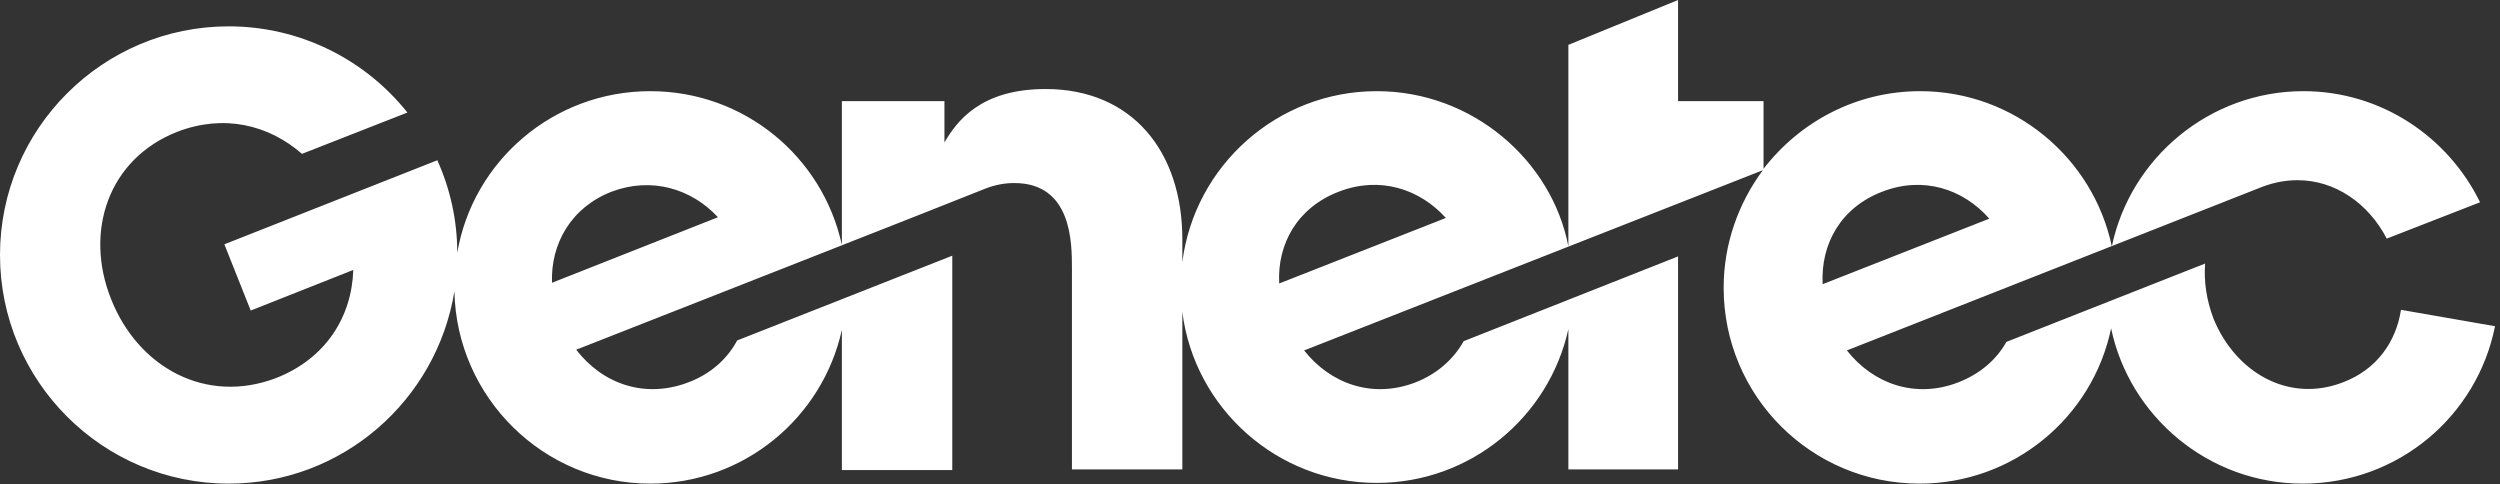 <svg width="351" height="68" viewBox="0 0 351 68" fill="none" xmlns="http://www.w3.org/2000/svg">
<rect x="0" y="0" width="351" height="68" fill="#333333" stroke="none"/>
<path d="M264.3 26.9C270 24.7 275.6 26.5 279.3 30.7L255.9 39.9C255.6 34.2 258.5 29.1 264.3 26.9ZM179.6 39.8C179.3 34.2 182.2 29.1 188 26.9C193.7 24.7 199.3 26.5 203 30.6L179.6 39.8ZM77.5 39.7C77.3 34.2 80.2 29.1 85.9 26.9C91.5 24.8 97.1 26.5 100.8 30.5L77.5 39.7ZM337.1 43.5C336.4 48 333.7 51.9 328.9 53.7C321.3 56.6 313.9 52.3 310.8 44.8C309.8 42.2 309.4 39.5 309.6 37L281.7 48C280.3 50.5 278 52.5 274.9 53.7C268.9 56 263 53.9 259.3 49.2L317.7 26.2C319.6 25.5 321.2 25.3 322.6 25.3C327.8 25.3 332.5 28.5 335.1 33.5L348.2 28.4C343.7 19.2 334.3 12.8 323.4 12.8C310.2 12.8 299.1 22.2 296.5 34.6C293.9 22.2 282.8 12.8 269.6 12.8C260.6 12.8 252.7 17.1 247.6 23.7V14.2H235.6V0L220.2 6.3V34.6C217.9 22.6 206.8 12.8 193.3 12.8C179.3 12.8 167.7 23.3 166 36.8V33.6C166 21.2 158.9 12.5 146.8 12.5C137.6 12.5 134.3 17.1 132.6 20V14.2H118.2V34.4C115.5 22 104.5 12.8 91.3 12.8C77.7 12.8 66.4 22.6 64.2 35.5C64.2 30.9 63.2 26.5 61.4 22.5L31.5 34.3L35.2 43.6L49.6 37.9C49.4 44.5 45.7 50.4 38.7 53.1C28.9 56.8 19.4 51.6 15.6 42C11.8 32.5 15.2 22.3 24.9 18.5C31.4 16 37.7 17.5 42.4 21.6L57.2 15.8C51.3 8.4 42.2 3.7 32.1 3.7C14.4 3.7 0 18.1 0 35.8C0 53.5 14.4 67.9 32.1 67.9C48.1 67.9 61.3 56.2 63.8 40.9C64.1 55.8 76.3 67.9 91.3 67.9C104.5 67.9 115.5 58.6 118.2 46.3V66H133.7C133.7 66 133.7 36.7 133.7 35.9L103.5 47.8C102.1 50.4 99.8 52.5 96.6 53.7C90.5 56 84.6 53.9 80.9 49.1C80.9 49.1 138.2 26.6 138.3 26.5C139.8 25.9 141.2 25.7 142.4 25.7C150.5 25.7 150.5 34.1 150.5 37.7V65.9H166V43.8C167.7 57.3 179.3 67.8 193.3 67.8C206.5 67.8 217.5 58.5 220.2 46.2V65.9H235.6V36L205.5 47.9C204.1 50.4 201.8 52.5 198.7 53.7C192.7 56 186.8 53.9 183.1 49.2L247.5 23.9C244.1 28.5 242 34.2 242 40.4C242 55.6 254.3 67.9 269.5 67.9C282.7 67.9 293.8 58.6 296.4 46.1C299 58.5 310.1 67.9 323.3 67.9C336.7 67.9 347.8 58.4 350.3 45.8L337.1 43.5Z" fill="white"/>
</svg>
